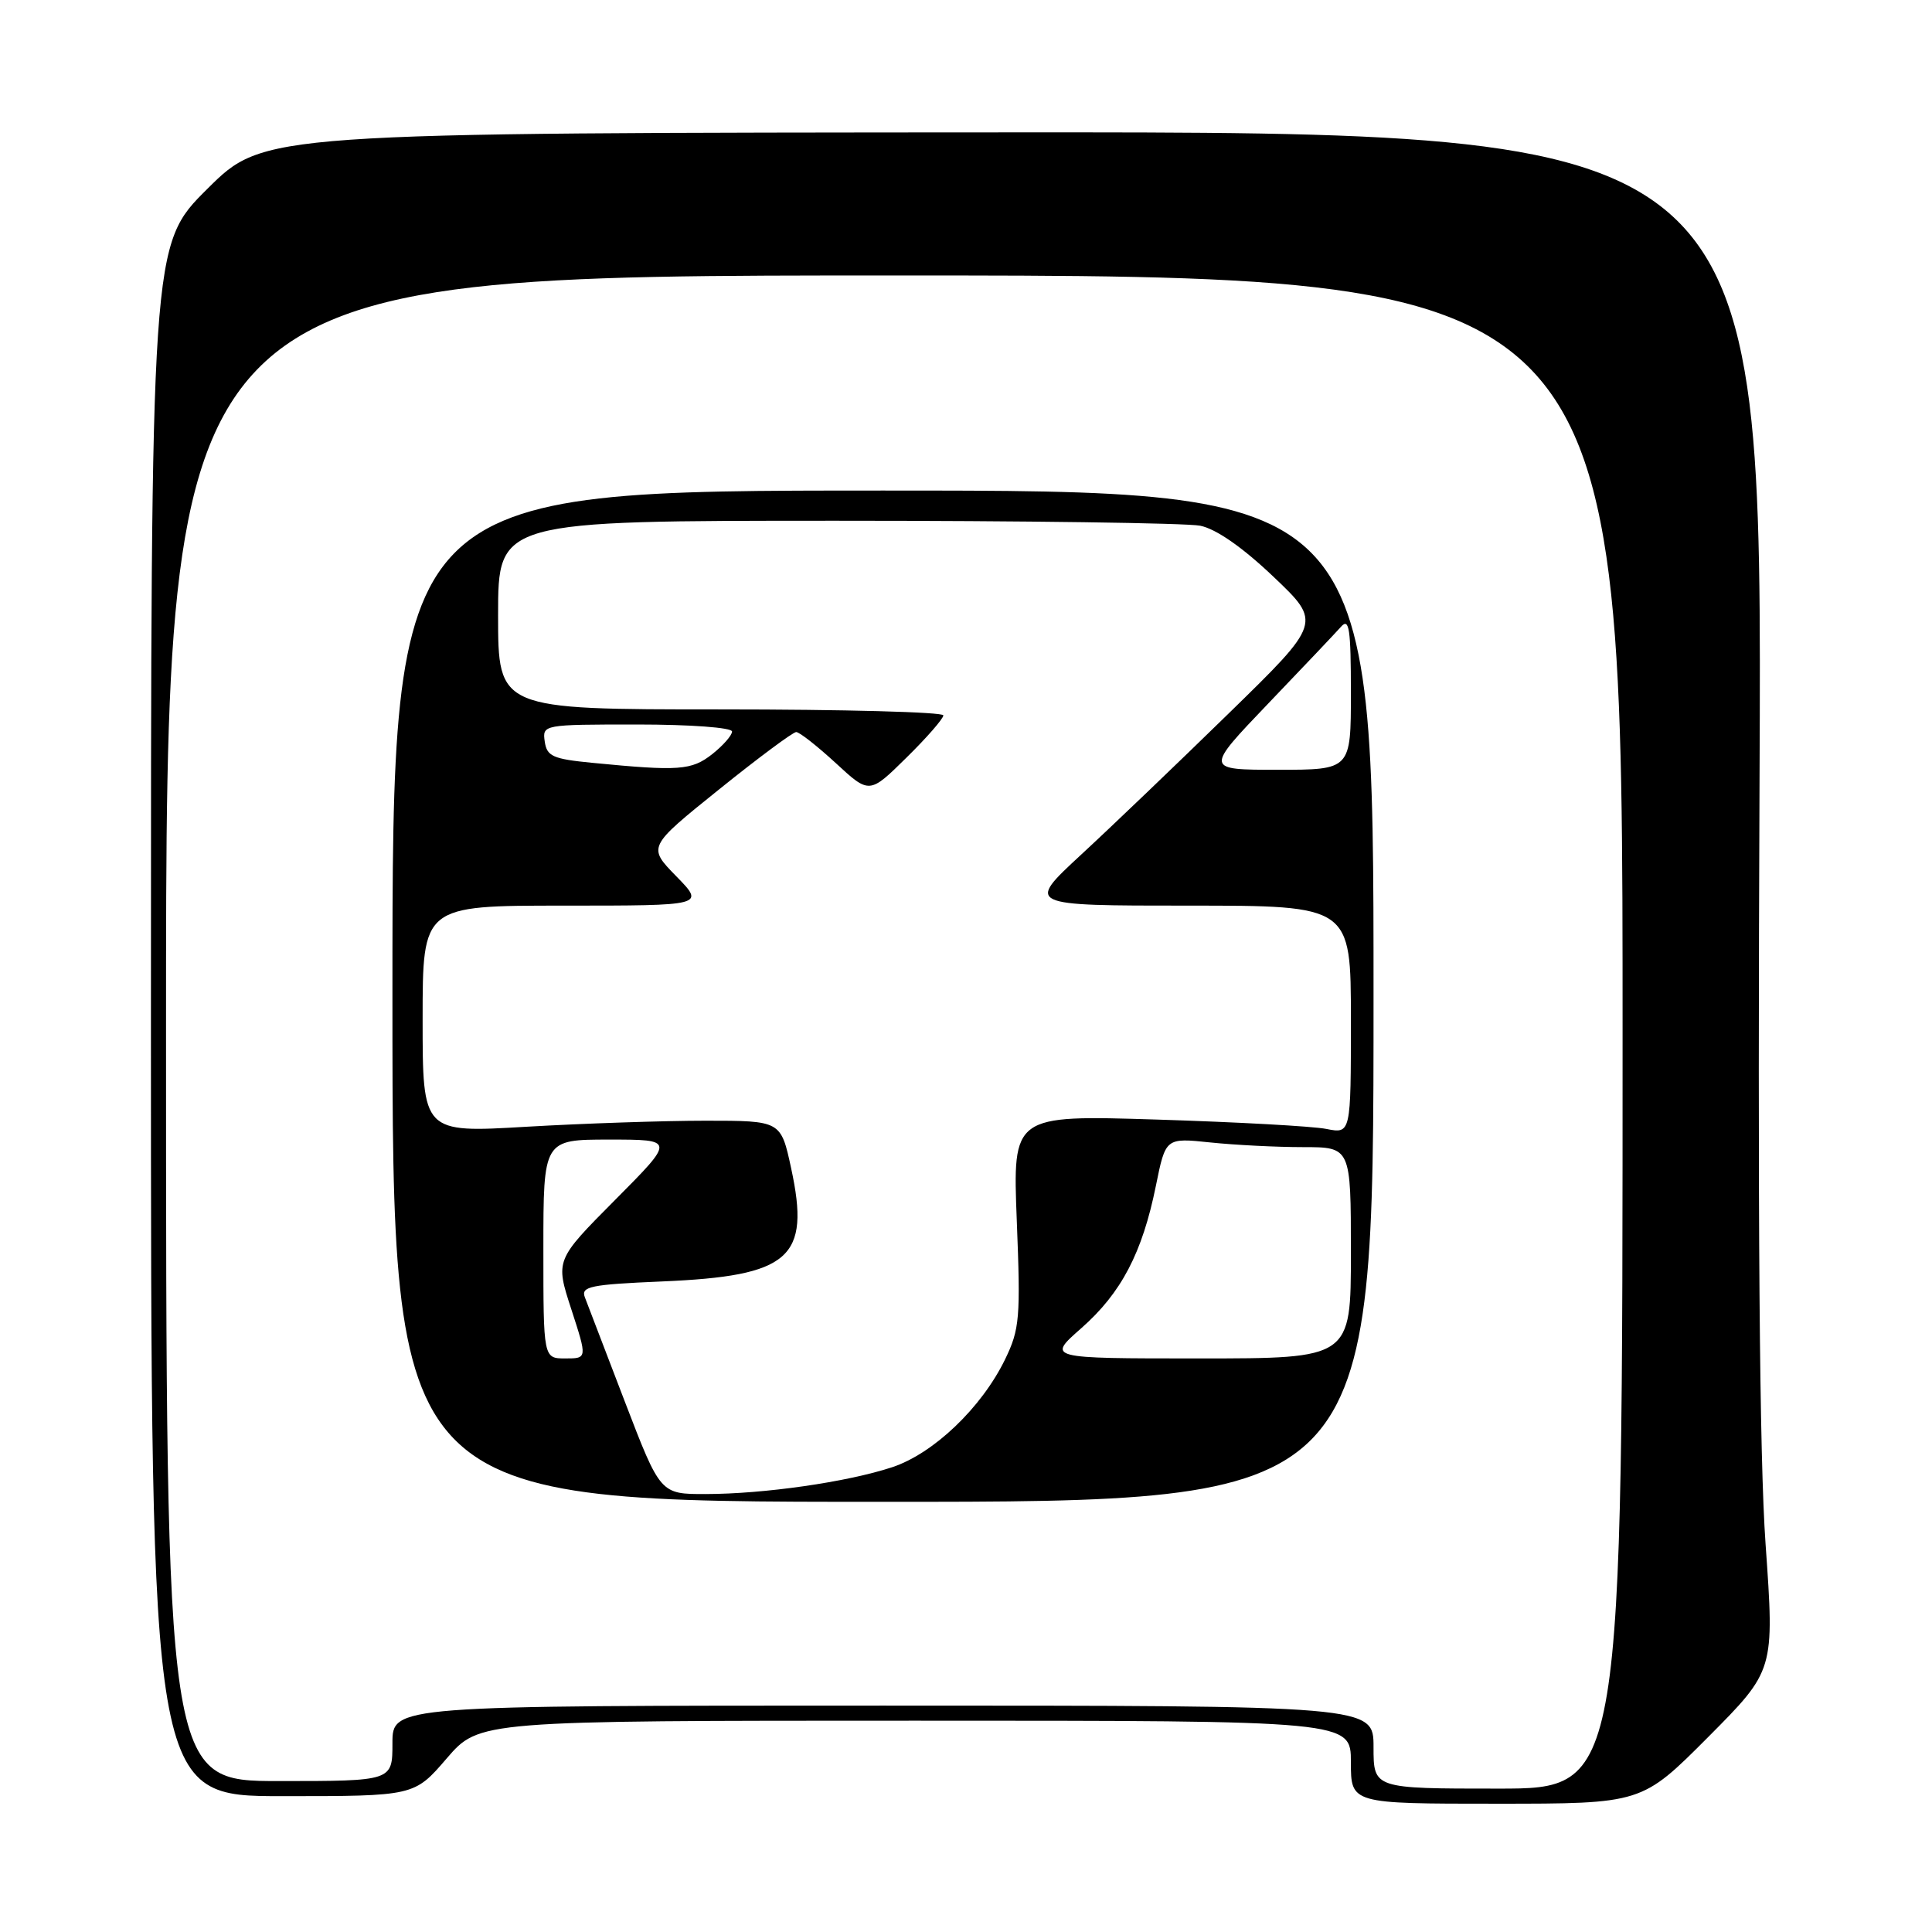 <?xml version="1.0" encoding="UTF-8" standalone="no"?>
<!DOCTYPE svg PUBLIC "-//W3C//DTD SVG 1.1//EN" "http://www.w3.org/Graphics/SVG/1.1/DTD/svg11.dtd" >
<svg xmlns="http://www.w3.org/2000/svg" xmlns:xlink="http://www.w3.org/1999/xlink" version="1.1" viewBox="0 0 256 256">
 <g >
 <path fill="currentColor"
d=" M 226.34 230.17 C 235.13 221.33 235.13 221.33 233.95 204.64 C 233.13 193.09 232.89 161.71 233.15 102.73 C 233.52 17.50 233.52 17.50 134.24 17.54 C 34.96 17.59 34.96 17.59 27.48 25.02 C 20.00 32.45 20.00 32.45 20.00 135.22 C 20.00 238.00 20.00 238.00 37.44 238.00 C 54.89 238.00 54.89 238.00 59.19 233.00 C 63.50 228.00 63.50 228.00 121.25 228.00 C 179.00 228.00 179.00 228.00 179.00 233.50 C 179.00 239.00 179.00 239.00 198.27 239.00 C 217.54 239.00 217.54 239.00 226.34 230.17 Z  M 182.00 231.50 C 182.00 226.00 182.00 226.00 117.00 226.00 C 52.00 226.00 52.00 226.00 52.00 231.00 C 52.00 236.00 52.00 236.00 37.00 236.00 C 22.00 236.00 22.00 236.00 22.00 136.25 C 22.00 36.50 22.00 36.50 118.50 36.50 C 215.00 36.50 215.00 36.50 215.00 136.75 C 215.00 237.00 215.00 237.00 198.50 237.00 C 182.00 237.00 182.00 237.00 182.00 231.50 Z  M 182.00 132.00 C 182.00 65.00 182.00 65.00 117.00 65.00 C 52.00 65.00 52.00 65.00 52.00 132.00 C 52.00 199.00 52.00 199.00 117.00 199.00 C 182.00 199.00 182.00 199.00 182.00 132.00 Z  M 82.80 185.74 C 80.22 179.01 77.83 172.77 77.49 171.88 C 76.96 170.47 78.26 170.20 87.69 169.80 C 104.70 169.08 107.41 166.71 104.83 154.80 C 103.47 148.50 103.47 148.50 93.49 148.50 C 87.99 148.50 77.31 148.86 69.75 149.30 C 56.00 150.11 56.00 150.11 56.00 135.05 C 56.00 120.00 56.00 120.00 74.70 120.00 C 93.41 120.00 93.41 120.00 89.61 116.11 C 85.81 112.22 85.81 112.22 95.27 104.61 C 100.47 100.42 105.08 97.00 105.50 97.00 C 105.93 97.00 108.28 98.85 110.74 101.11 C 115.20 105.23 115.20 105.23 120.10 100.40 C 122.80 97.75 125.00 95.22 125.00 94.79 C 125.00 94.35 111.72 94.00 95.50 94.00 C 66.00 94.00 66.00 94.00 66.00 81.50 C 66.00 69.00 66.00 69.00 110.87 69.00 C 135.56 69.00 157.23 69.30 159.03 69.66 C 161.13 70.08 164.63 72.51 168.73 76.41 C 175.14 82.50 175.14 82.50 162.82 94.52 C 156.04 101.14 147.23 109.58 143.23 113.27 C 135.96 120.00 135.96 120.00 157.48 120.00 C 179.00 120.00 179.00 120.00 179.00 135.11 C 179.00 150.23 179.00 150.23 175.75 149.59 C 173.96 149.23 163.88 148.68 153.34 148.35 C 134.18 147.75 134.18 147.75 134.73 161.76 C 135.24 174.65 135.12 176.12 133.17 180.14 C 130.05 186.54 123.69 192.61 118.20 194.42 C 112.25 196.38 101.26 197.96 93.50 197.97 C 87.50 197.98 87.50 197.98 82.80 185.74 Z  M 72.00 165.50 C 72.00 151.00 72.00 151.00 80.73 151.00 C 89.45 151.00 89.45 151.00 81.52 158.98 C 73.58 166.97 73.58 166.97 75.70 173.48 C 77.82 180.00 77.82 180.00 74.91 180.00 C 72.00 180.00 72.00 180.00 72.00 165.50 Z  M 143.28 175.99 C 148.58 171.32 151.36 166.01 153.16 157.13 C 154.45 150.76 154.45 150.76 160.37 151.38 C 163.63 151.72 169.15 152.00 172.65 152.00 C 179.00 152.00 179.00 152.00 179.00 166.00 C 179.00 180.00 179.00 180.00 158.86 180.00 C 138.72 180.00 138.72 180.00 143.28 175.99 Z  M 78.50 101.08 C 73.25 100.57 72.46 100.22 72.18 98.25 C 71.86 96.02 71.97 96.00 84.43 96.00 C 91.49 96.00 97.00 96.41 97.00 96.93 C 97.00 97.44 95.81 98.79 94.37 99.93 C 91.63 102.08 89.98 102.20 78.50 101.08 Z  M 168.02 93.25 C 172.63 88.44 176.99 83.84 177.70 83.04 C 178.78 81.82 179.00 83.33 179.00 91.79 C 179.00 102.00 179.00 102.00 169.32 102.00 C 159.65 102.00 159.65 102.00 168.02 93.25 Z "/>
</g>
</svg>